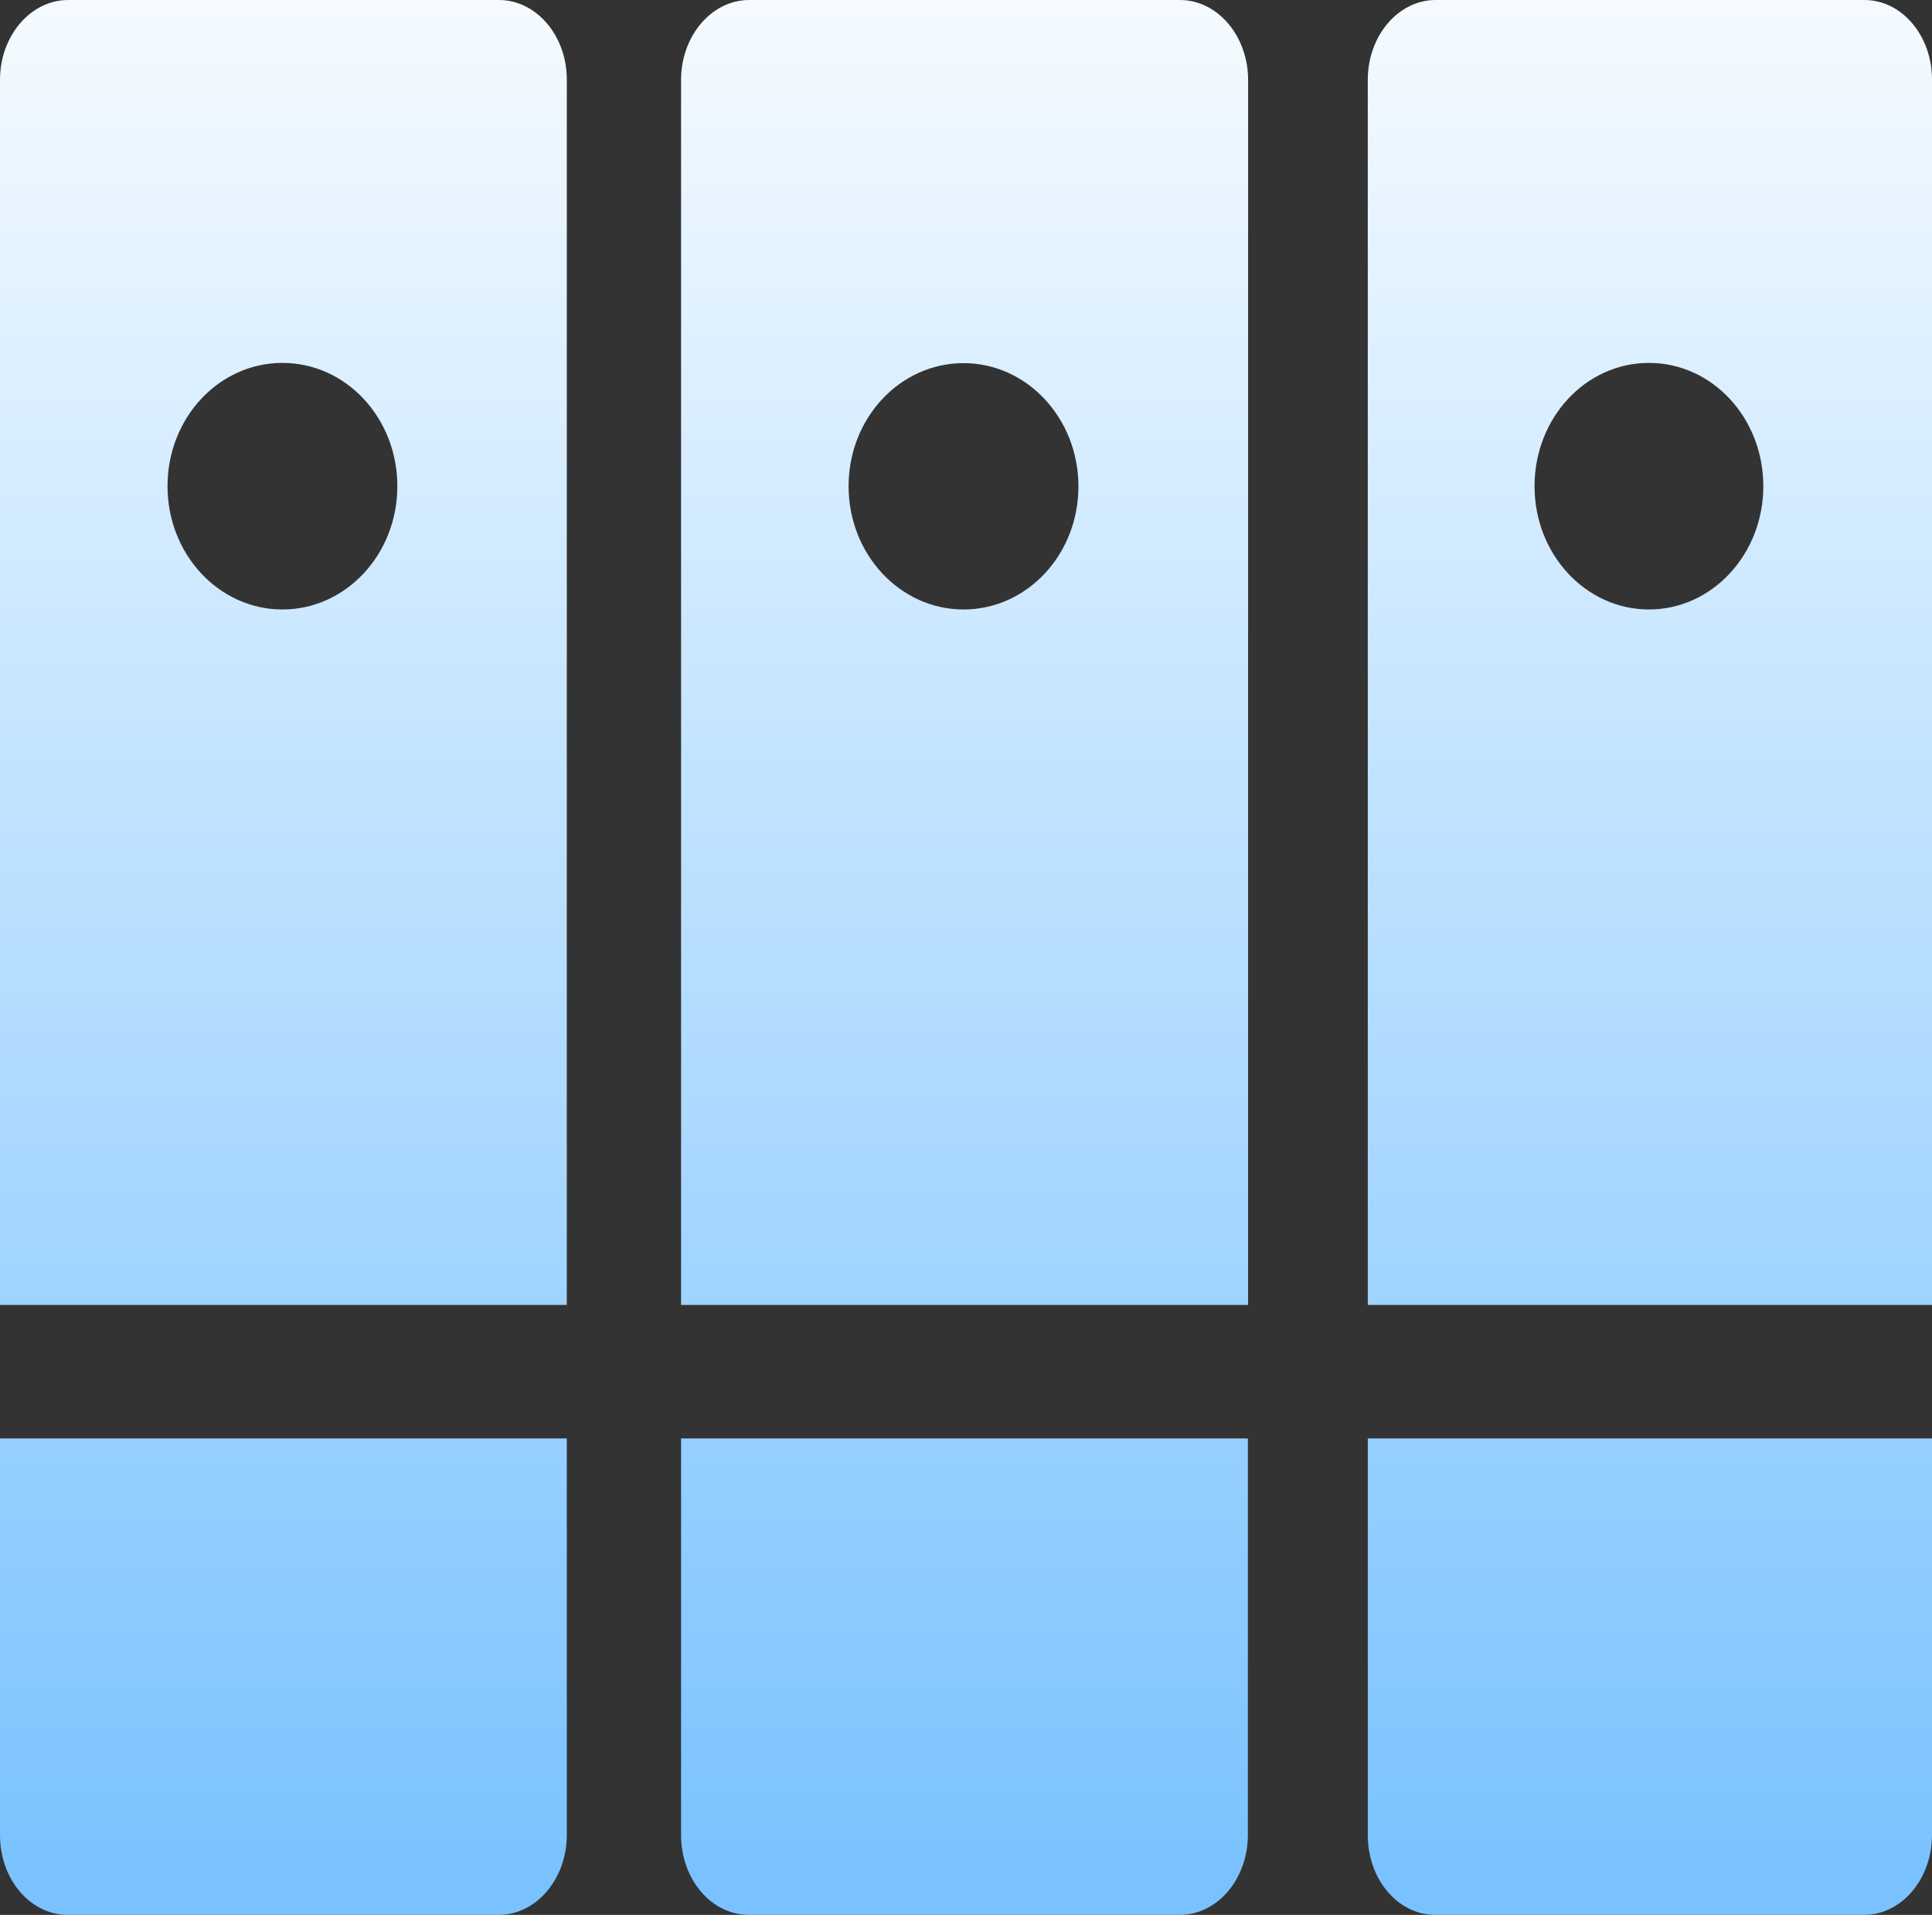 <?xml version="1.0" encoding="UTF-8"?>
<svg width="113px" height="112px" viewBox="0 0 113 112" version="1.1" xmlns="http://www.w3.org/2000/svg"
>
    <rect x="0" y="0" width="113" height="112" fill="#333333" stroke="none"/>
    <title>管理1</title>
    <defs>
        <linearGradient x1="50%" y1="0%" x2="50%" y2="97.468%" id="linearGradient-1">
            <stop stop-color="#F6FBFF" offset="0%"></stop>
            <stop stop-color="#79C2FF" offset="100%"></stop>
        </linearGradient>
    </defs>
    <g id="页面-1" stroke="none" stroke-width="1" fill="none" fill-rule="evenodd">
        <g id="图标" transform="translate(-1621, -127)" fill="url(#linearGradient-1)" fill-rule="nonzero">
            <path d="M1654.152,211.132 L1654.152,234.319 C1654.152,236.903 1652.361,239 1650.167,239 L1650.167,239 L1624.972,239 C1623.913,239 1622.904,238.513 1622.16,237.634 C1621.416,236.768 1621,235.577 1621,234.333 L1621,234.333 L1621,211.132 L1654.152,211.132 Z M1693.987,211.132 L1693.987,234.319 C1693.987,236.903 1692.197,239 1690.003,239 L1690.003,239 L1664.808,239 C1663.748,239 1662.74,238.513 1661.996,237.634 C1661.252,236.768 1660.835,235.577 1660.835,234.333 L1660.835,234.333 L1660.835,211.132 L1693.987,211.132 Z M1734,211.132 L1734,234.319 C1734,236.903 1732.217,239 1730.033,239 L1730.033,239 L1704.954,239 C1703.9,239 1702.895,238.513 1702.155,237.634 C1701.414,236.768 1701,235.577 1701,234.333 L1701,234.333 L1701,211.132 L1734,211.132 Z M1650.18,127 C1652.374,127 1654.165,129.097 1654.152,131.681 L1654.152,131.681 L1654.152,203.326 L1621,203.326 L1621,131.667 C1621,129.097 1622.791,127 1624.985,127 L1624.985,127 Z M1690.015,127 C1692.209,127 1694,129.097 1694,131.681 L1694,131.681 L1694,203.326 L1660.835,203.326 L1660.835,131.667 C1660.835,129.097 1662.626,127 1664.82,127 L1664.82,127 Z M1730.046,127 C1732.243,127 1734.012,129.097 1734,131.681 L1734,131.681 L1734,203.326 L1701,203.326 L1701,131.667 C1701,129.097 1702.782,127 1704.967,127 L1704.967,127 Z M1637.519,148.226 C1633.799,148.226 1630.798,151.445 1630.798,155.436 C1630.798,159.427 1633.812,162.647 1637.519,162.647 C1641.227,162.647 1644.24,159.427 1644.24,155.436 C1644.24,151.445 1641.239,148.226 1637.519,148.226 Z M1677.355,148.239 C1673.647,148.239 1670.633,151.445 1670.633,155.436 C1670.633,159.427 1673.647,162.647 1677.355,162.647 C1681.062,162.647 1684.076,159.441 1684.076,155.45 C1684.076,151.459 1681.062,148.239 1677.355,148.239 Z M1717.443,148.226 C1713.741,148.226 1710.753,151.445 1710.753,155.436 C1710.753,159.427 1713.753,162.647 1717.443,162.647 C1721.134,162.647 1724.134,159.427 1724.134,155.436 C1724.134,151.445 1721.146,148.226 1717.443,148.226 Z"
                  id="管理1"></path>
        </g>
    </g>
</svg>
